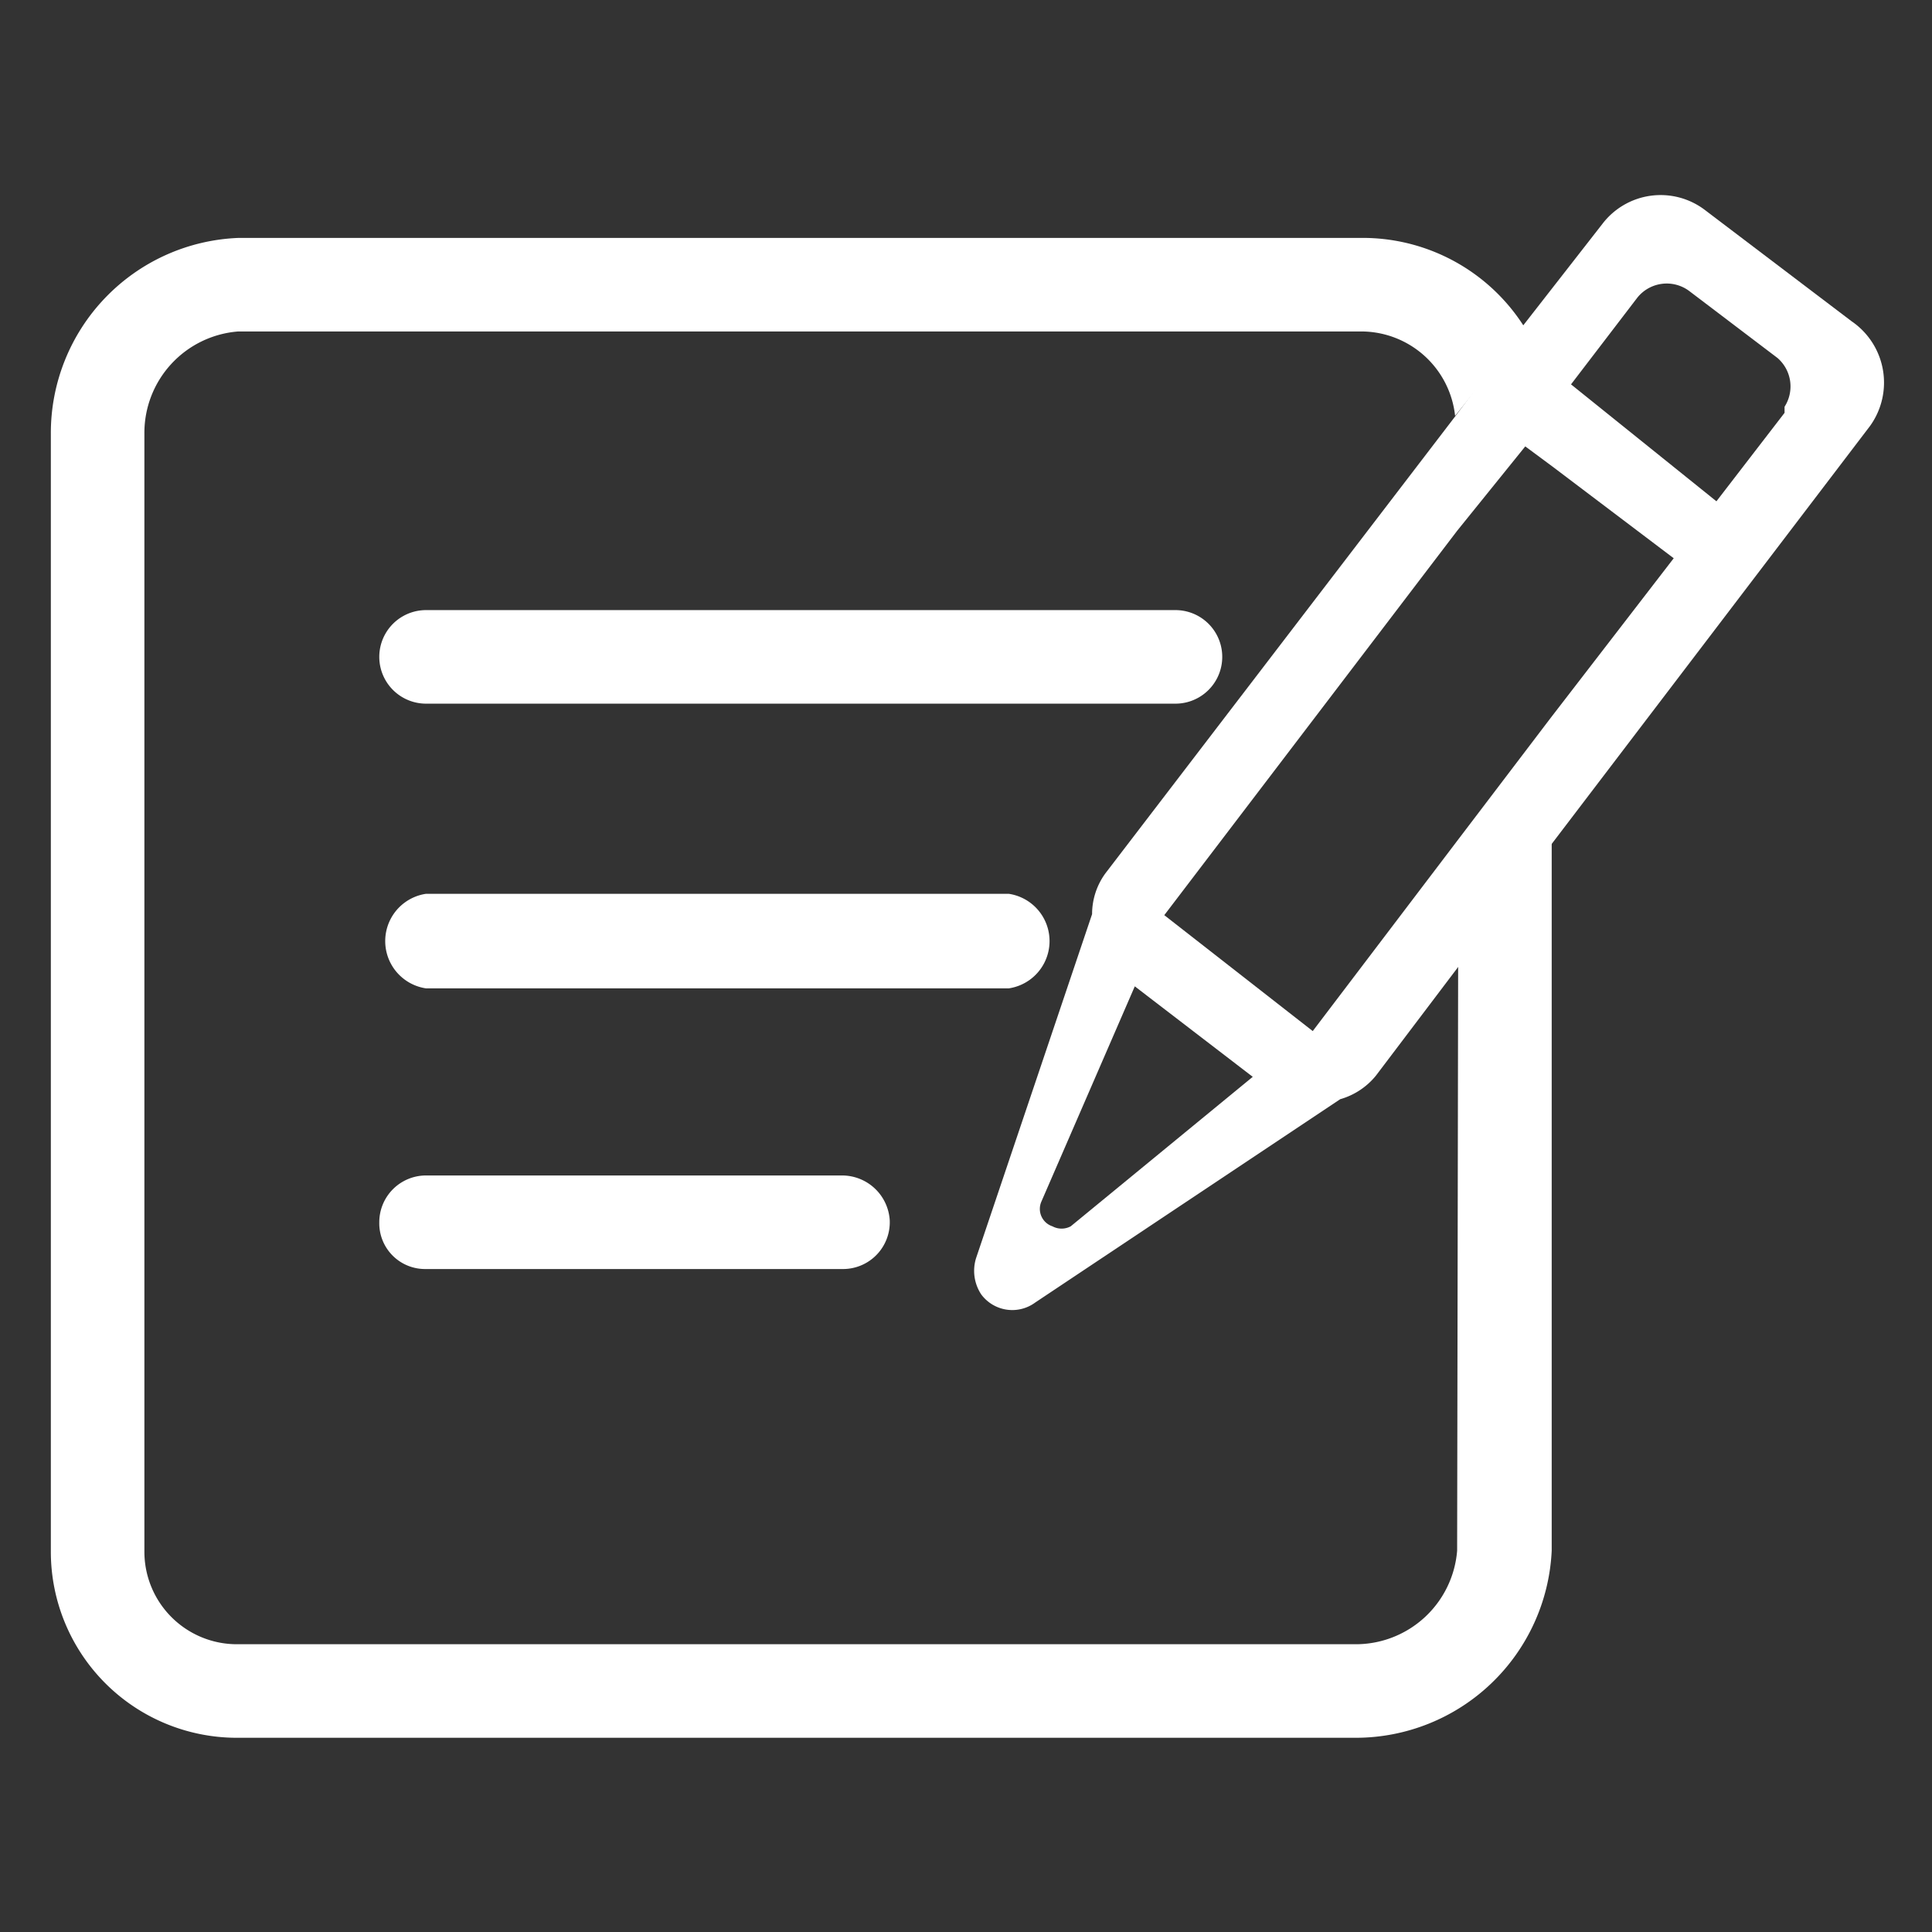 <svg id="Layer_15" data-name="Layer 15" xmlns="http://www.w3.org/2000/svg" viewBox="0 0 19 19"><rect x="0" y="0" width="19" height="19" fill="#333333" stroke="none"/><title>article</title><path d="M10.24,11.84a.18.18,0,0,0,.11.24.19.19,0,0,0,.18,0l1.79-1.45-1.16-.89Z" style="fill:none"/><polygon points="14.98 4.39 14.33 5.25 11.45 9.03 12.91 10.14 14.33 8.27 15.25 7.05 16.44 5.49 15.25 4.59 14.98 4.39" style="fill:none"/><path d="M13.41,3.26H2.34a1,1,0,0,0-.92,1v11a.91.91,0,0,0,.91.91h11a1,1,0,0,0,1-.92V9.47l-.84,1.11a.7.7,0,0,1-.35.23l-3,2a.38.38,0,0,1-.53-.08.42.42,0,0,1-.05-.36L10.74,9a.68.68,0,0,1,.13-.4l3.44-4.51A.93.93,0,0,0,13.41,3.26ZM8.28,12.48H4.19A.45.45,0,0,1,3.73,12a.46.46,0,0,1,.46-.46H8.28a.47.47,0,0,1,.47.46A.46.46,0,0,1,8.28,12.48ZM9.92,9.72H4.19a.47.47,0,0,1,0-.93H9.92a.47.47,0,0,1,0,.93ZM11.56,7H4.19a.46.46,0,0,1,0-.92h7.37a.46.46,0,1,1,0,.92Z" style="fill:none"/><path d="M17.48,3.52l-.87-.66a.37.37,0,0,0-.51.07h0l-.65.85,1.43,1.13L17.55,4a.37.37,0,0,0-.07-.51Z" style="fill:none"/><path d="M9.92,8.79H4.19a.47.47,0,0,0,0,.93H9.92a.47.47,0,0,0,0-.93Z" style="fill:#fff"/><path d="M14.33,15.25a1,1,0,0,1-1,.92h-11a.91.91,0,0,1-.91-.91v-11a1,1,0,0,1,.92-1H13.41a.93.93,0,0,1,.9.83L15,3.23a1.88,1.88,0,0,0-1.56-.89H2.34A1.92,1.92,0,0,0,.5,4.26v11a1.83,1.83,0,0,0,1.83,1.83h11a1.93,1.93,0,0,0,1.93-1.84v-7l-.92,1.21Z" style="fill:#fff"/><path d="M11.56,6H4.19a.46.46,0,0,0,0,.92h7.37a.46.46,0,1,0,0-.92Z" style="fill:#fff"/><path d="M8.28,11.56H4.19a.46.46,0,0,0-.46.46.45.45,0,0,0,.46.46H8.28A.46.46,0,0,0,8.75,12,.47.47,0,0,0,8.28,11.56Z" style="fill:#fff"/><path d="M18.21,3.16l-1.45-1.1h0a.72.72,0,0,0-1,.14l-.78,1-.65.87L10.87,8.59a.68.68,0,0,0-.13.4L9.6,12.37a.42.42,0,0,0,.05.36.38.38,0,0,0,.53.08l3-2a.7.7,0,0,0,.35-.23l.84-1.11.92-1.21,3.1-4.07A.73.73,0,0,0,18.21,3.16Zm-7.68,8.9a.19.19,0,0,1-.18,0,.18.18,0,0,1-.11-.24l.92-2.12,1.16.89Zm4.72-5-.92,1.21-1.42,1.87L11.45,9l2.88-3.78L15,4.39l.27.2,1.19.9Zm2.3-3-.67.87L15.45,3.78l.65-.85h0a.37.37,0,0,1,.51-.07l.87.66h0A.37.37,0,0,1,17.55,4Z" style="fill:#fff"/></svg>